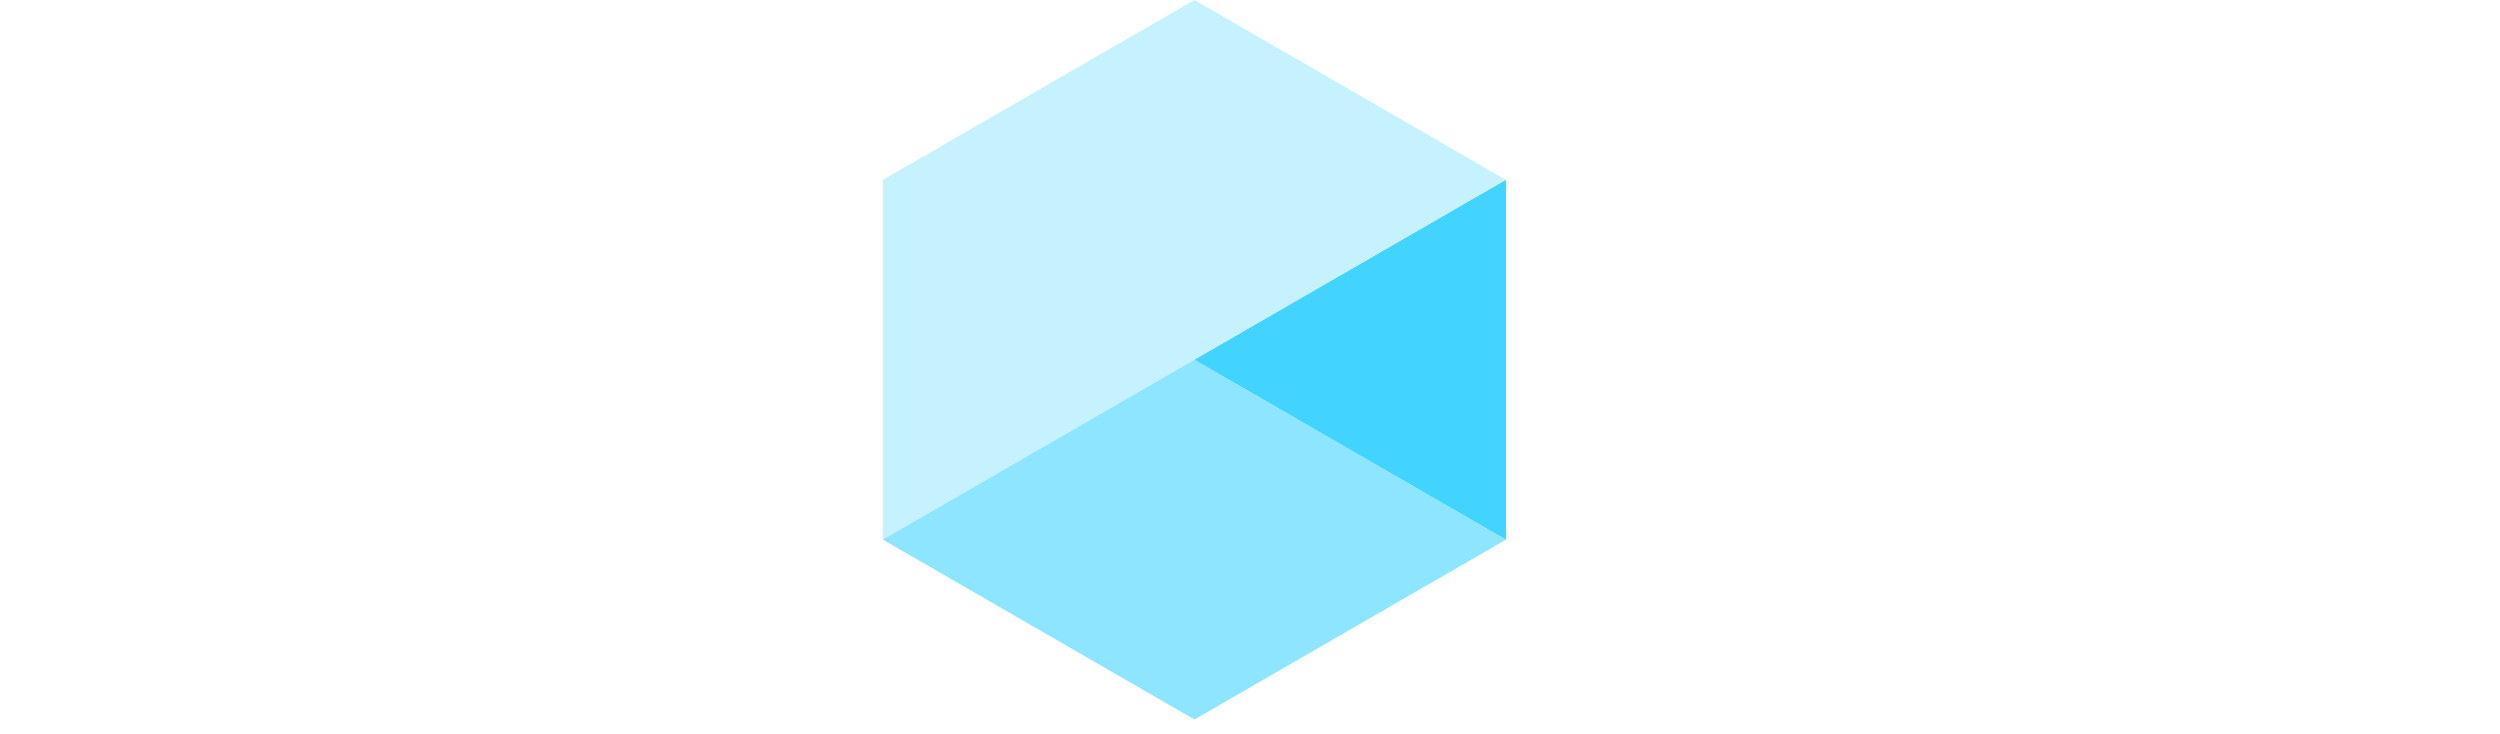 <svg width="160" height="47" viewBox="0 0 47 47" fill="none" xmlns="http://www.w3.org/2000/svg">
<path opacity="0.3" d="M39.88 11.512L29.908 17.268L19.943 23.024L9.971 28.78L0 34.536V11.512L19.943 0L39.88 11.512Z" fill="#42D3FF"/>
<path opacity="0.6" d="M39.88 34.536L19.943 46.048L0 34.536L9.971 28.78L19.943 23.024L29.908 28.78L39.88 34.536Z" fill="#42D3FF"/>
<path d="M39.88 11.512V34.536L29.909 28.78L19.943 23.024L29.909 17.268L39.88 11.512Z" fill="#42D3FF"/>
</svg>